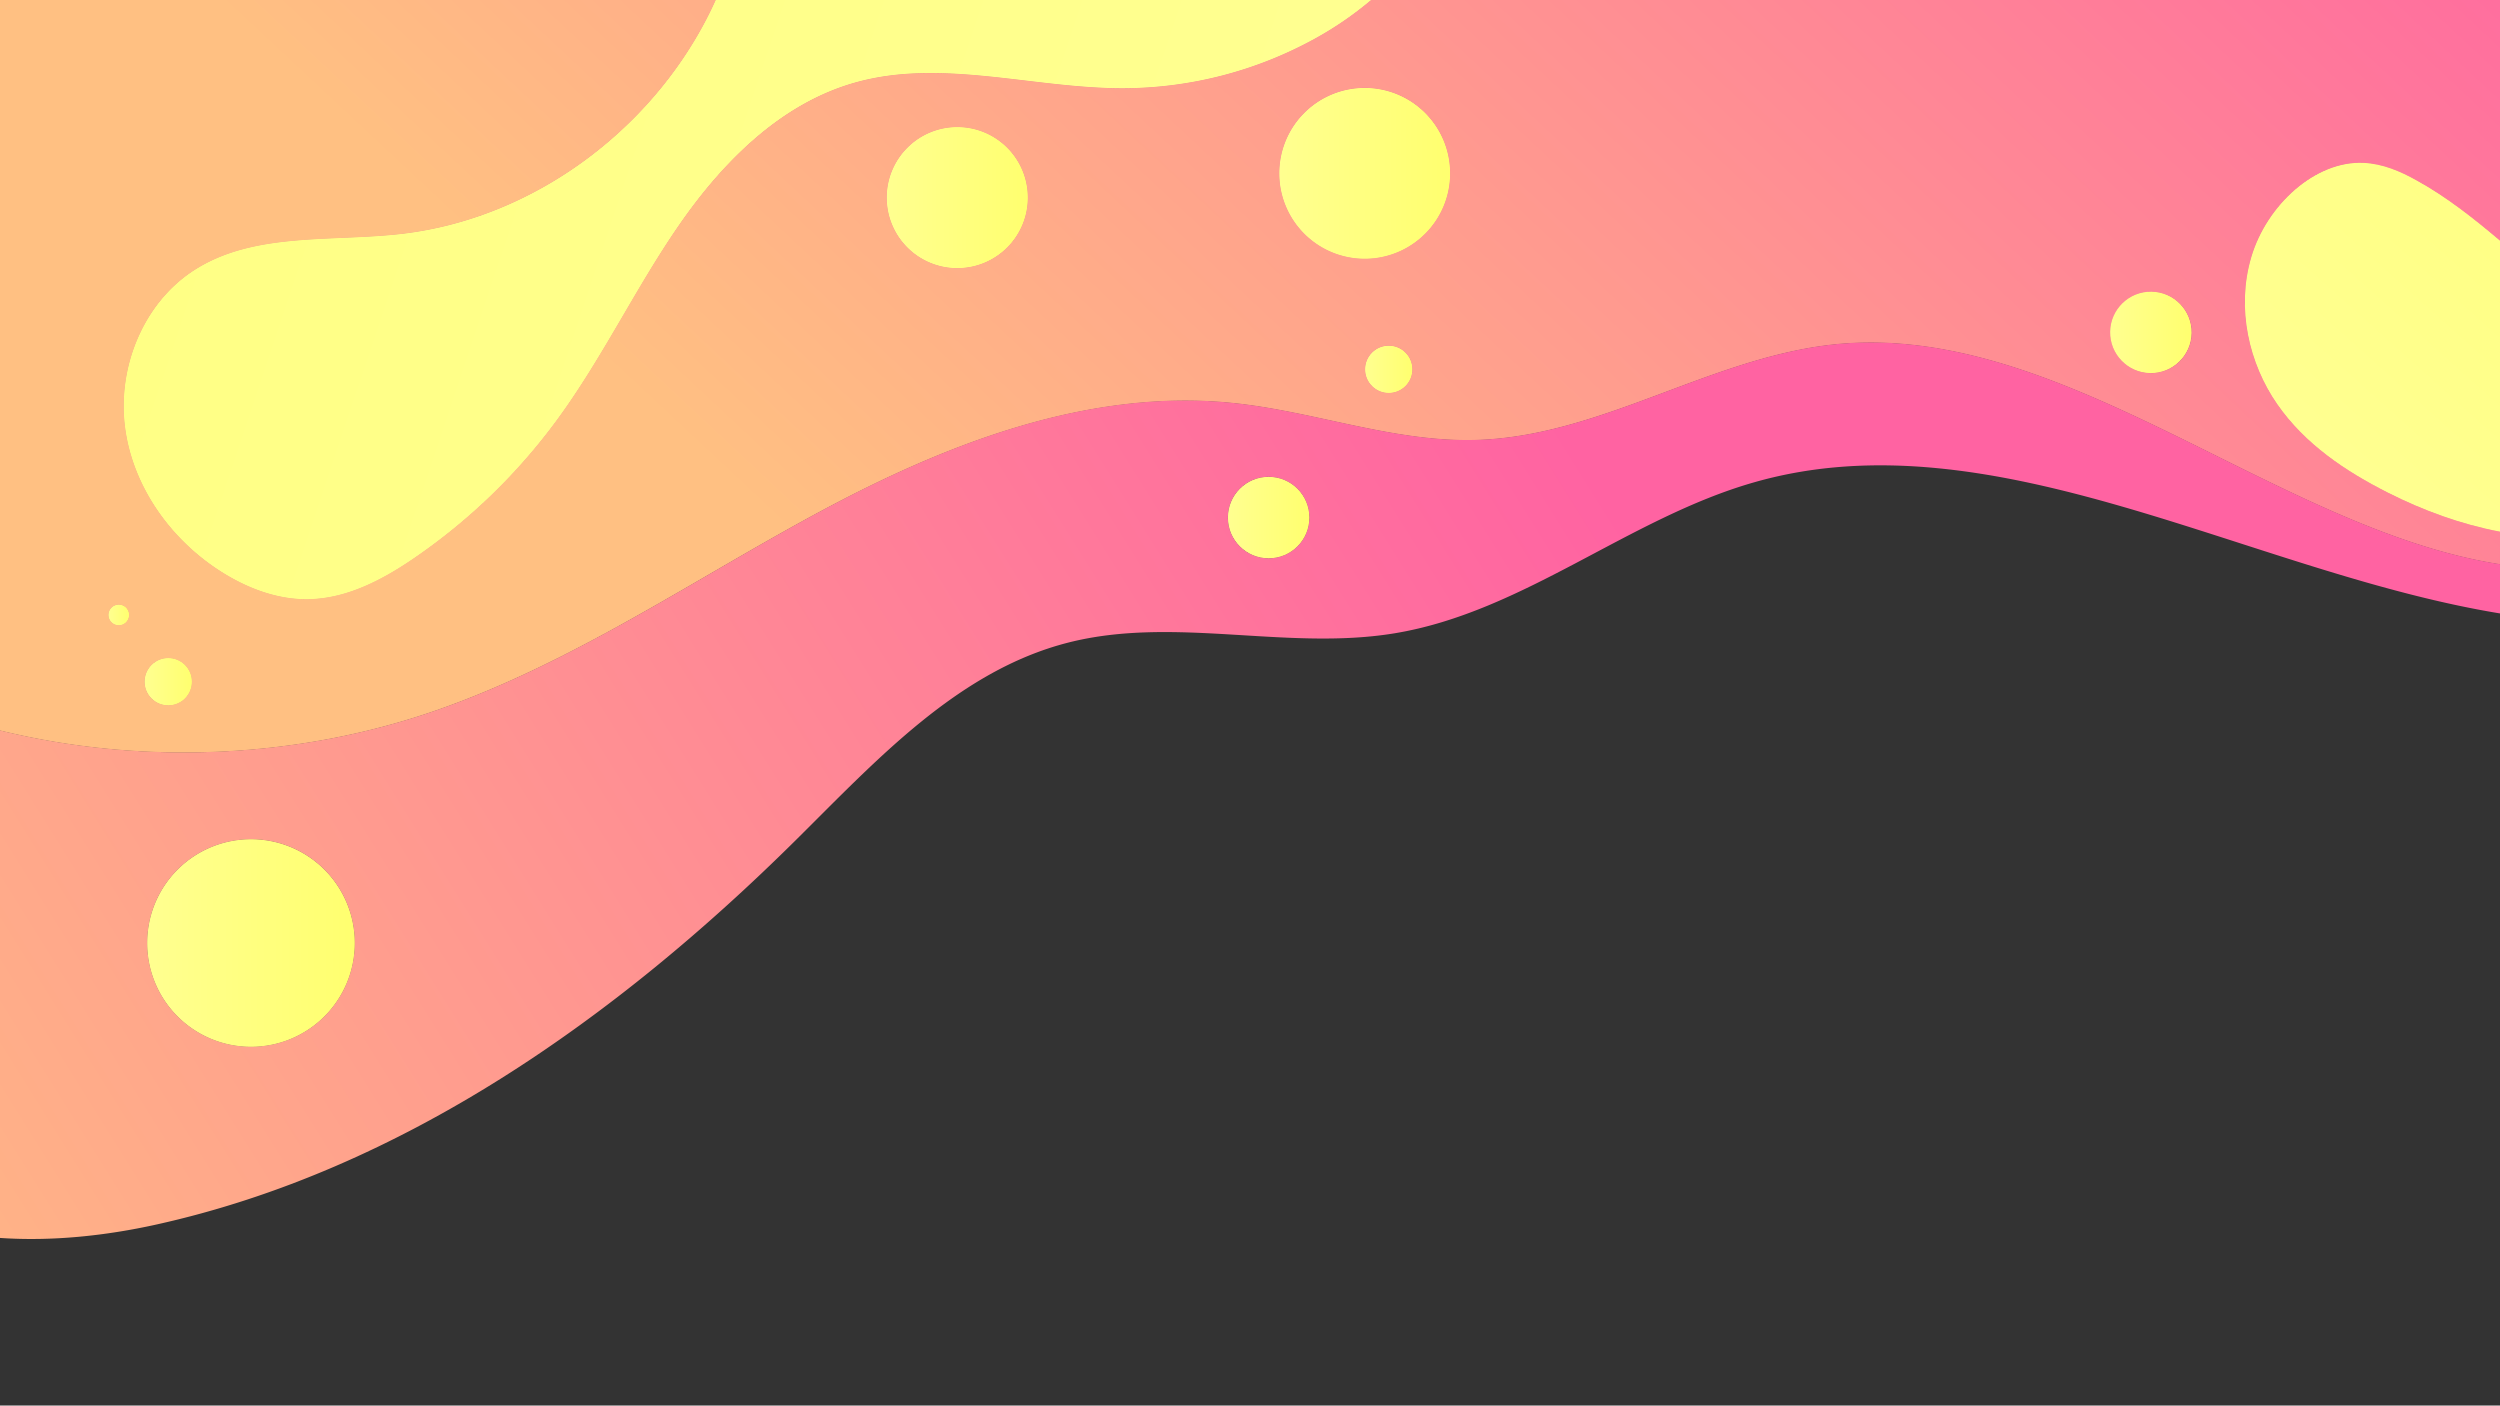 <svg xmlns="http://www.w3.org/2000/svg" xmlns:xlink="http://www.w3.org/1999/xlink" viewBox="0 0 1366 768" ><rect x="0" y="0" width="1366" height="768" fill="#333333" stroke="none"/><defs><linearGradient id="a" x1="860.95" y1="413.85" x2="-127.03" y2="956.27" gradientTransform="translate(-16.37 -112.24) rotate(-3.23)" gradientUnits="userSpaceOnUse"><stop offset="0" stop-color="#ff63a2"/><stop offset="1" stop-color="#ffc082"/></linearGradient><linearGradient id="b" x1="774.02" y1="255.5" x2="-213.96" y2="797.92" xlink:href="#a"/><linearGradient id="c" x1="1052.88" y1="-296.52" x2="378.95" y2="383.69" gradientTransform="matrix(1.04, -0.01, 0.01, 1, 91.21, -31.27)" xlink:href="#a"/><linearGradient id="d" x1="951.21" y1="578.24" x2="-36.77" y2="1120.66" xlink:href="#a"/><linearGradient id="e" x1="1382.98" y1="30.53" x2="709.05" y2="710.75" gradientTransform="matrix(1.04, -0.01, 0.01, 1, 91.21, -31.27)" xlink:href="#a"/><linearGradient id="f" x1="-3265.18" y1="-2226.3" x2="-3767.97" y2="-2394.61" gradientTransform="matrix(-0.38, 0.76, -0.96, -0.49, -2117.44, 1620.79)" gradientUnits="userSpaceOnUse"><stop offset="0" stop-color="#ffff90"/><stop offset="1" stop-color="#ffff6f"/></linearGradient><linearGradient id="g" x1="676.58" y1="78.03" x2="-311.4" y2="620.45" xlink:href="#a"/><linearGradient id="h" x1="886.83" y1="-461.04" x2="212.9" y2="219.18" gradientTransform="matrix(1.04, -0.01, 0.01, 1, 91.21, -31.27)" xlink:href="#a"/><linearGradient id="i" x1="650.05" y1="229.84" x2="-957.97" y2="-308.44" gradientTransform="matrix(1, 0, 0, 1, 0, 0)" xlink:href="#f"/><linearGradient id="j" x1="765.76" y1="240.46" x2="-222.22" y2="782.88" xlink:href="#a"/><linearGradient id="k" x1="1054.5" y1="-294.92" x2="380.56" y2="385.29" gradientTransform="matrix(1.04, -0.01, 0.01, 1, 91.21, -31.27)" xlink:href="#a"/><linearGradient id="l" x1="699.03" y1="94.71" x2="792.4" y2="94.71" gradientTransform="matrix(1, 0, 0, 1, 0, 0)" xlink:href="#f"/><linearGradient id="m" x1="782.22" y1="270.45" x2="-205.76" y2="812.87" xlink:href="#a"/><linearGradient id="n" x1="80.46" y1="515.26" x2="193.82" y2="515.26" gradientTransform="matrix(1, 0, 0, 1, 0, 0)" xlink:href="#f"/><linearGradient id="o" x1="829.13" y1="355.89" x2="-158.85" y2="898.31" xlink:href="#a"/><linearGradient id="p" x1="670.94" y1="282.8" x2="715.43" y2="282.8" gradientTransform="matrix(1, 0, 0, 1, 0, 0)" xlink:href="#f"/><linearGradient id="q" x1="910.79" y1="504.62" x2="-77.2" y2="1047.04" gradientTransform="matrix(0.07, 1, -1, 0.07, 1452.85, -1013.98)" xlink:href="#a"/><linearGradient id="r" x1="1309.09" y1="-42.68" x2="635.15" y2="637.54" gradientTransform="matrix(0.03, 1.04, -1, 0.03, 1373.37, -905.3)" xlink:href="#a"/><linearGradient id="s" x1="1153.09" y1="181.63" x2="1197.57" y2="181.63" gradientTransform="translate(1340.85 -996.07) rotate(89.22)" xlink:href="#f"/><linearGradient id="t" x1="714.4" y1="146.9" x2="-273.59" y2="689.32" xlink:href="#a"/><linearGradient id="u" x1="951.3" y1="-397.17" x2="277.36" y2="283.05" gradientTransform="matrix(1.04, -0.01, 0.01, 1, 91.21, -31.27)" xlink:href="#a"/><linearGradient id="v" x1="484.51" y1="107.97" x2="561.62" y2="107.97" gradientTransform="matrix(1, 0, 0, 1, 0, 0)" xlink:href="#f"/><linearGradient id="w" x1="812.8" y1="326.15" x2="-175.18" y2="868.57" gradientTransform="matrix(0.75, 0.67, -0.67, 0.75, 432.72, -568.39)" xlink:href="#a"/><linearGradient id="x" x1="1113.74" y1="-236.23" x2="439.8" y2="443.99" gradientTransform="matrix(0.75, 0.72, -0.7, 0.72, 451.55, -435.07)" xlink:href="#a"/><linearGradient id="y" x1="745.89" y1="201.8" x2="771.72" y2="201.8" gradientTransform="translate(364.94 -477.45) rotate(45)" xlink:href="#f"/><linearGradient id="z" x1="690.64" y1="103.64" x2="-297.34" y2="646.06" xlink:href="#a"/><linearGradient id="aa" x1="837.91" y1="-509.51" x2="163.98" y2="170.71" gradientTransform="matrix(1.04, -0.01, 0.01, 1, 91.21, -31.27)" xlink:href="#a"/><linearGradient id="ab" x1="59.29" y1="336" x2="70.53" y2="336" gradientTransform="matrix(1, 0, 0, 1, 0, 0)" xlink:href="#f"/><linearGradient id="ac" x1="712.42" y1="143.31" x2="-275.56" y2="685.73" gradientTransform="matrix(0.75, 0.67, -0.67, 0.75, 358.1, -46.85)" xlink:href="#a"/><linearGradient id="ad" x1="869.21" y1="-478.49" x2="195.28" y2="201.72" gradientTransform="matrix(0.75, 0.72, -0.7, 0.72, 376.92, 86.47)" xlink:href="#a"/><linearGradient id="ae" x1="79.03" y1="372.48" x2="104.85" y2="372.48" gradientTransform="translate(290.31 44.09) rotate(45)" xlink:href="#f"/></defs><title>Middel 3</title><g style="isolation:isolate"><path d="M1366,335.18c-137-22.44-276.61-109-407.37-71.69C890,283.09,832.37,334.42,762,346c-58.9,9.71-120.54-9.67-178.38,5.1-60.21,15.37-104.78,64.34-148.93,108.07-97.83,96.86-214.91,180.1-349.32,209.9-27.44,6.08-56.95,9.27-85.34,7.3V768H1366Z" style="fill:none"/><path d="M85.34,669.11c134.41-29.8,251.49-113,349.32-209.9,44.15-43.73,88.72-92.7,148.93-108.07,57.84-14.77,119.48,4.61,178.38-5.1,70.4-11.62,128-63,196.66-82.55,130.76-37.34,270.42,49.25,407.37,71.69V308.25c-124.09-19.43-243-136.71-369.67-119.41-65.3,8.92-123.76,49.56-189.67,51.51-44.86,1.33-88-15.52-132.66-20.17-78.85-8.23-156.64,22-225.91,59.26s-134.73,82.38-209.3,108.47C162.88,414.47,78,418.24,0,399.06V676.41C28.39,678.38,57.9,675.19,85.34,669.11ZM693.19,260.56a22.24,22.24,0,1,1-22.25,22.24A22.24,22.24,0,0,1,693.19,260.56Zm-556.05,198a56.68,56.68,0,1,1-56.68,56.68A56.68,56.68,0,0,1,137.14,458.58Z" style="fill:url(#a)"/><path d="M238.79,387.91c74.57-26.09,140-71.22,209.3-108.47S595.15,212,674,220.18c44.61,4.65,87.8,21.5,132.66,20.17,65.91-1.95,124.37-42.59,189.67-51.51,126.68-17.3,245.58,100,369.67,119.41V290.46c-21.34-4-42.1-11.67-61.12-21.27-23.2-11.71-45.46-26.56-60.66-48.5s-22.49-52-14.08-80.32S1265,87.69,1291.47,89c10.42.49,20,4.65,29,9.59,16.34,9,31.09,20.69,45.52,32.89V0H749.17a187.78,187.78,0,0,1-30.72,21.1A218.24,218.24,0,0,1,613.36,48.24c-48.94,0-98.83-16.38-145.95-3.17C426.8,56.45,395,88.34,371,123s-42.18,73.2-67.23,107.13a323.57,323.57,0,0,1-76.49,74.08c-17.6,12.13-37.42,22.81-58.79,23.16-17,.29-33.53-6.05-47.85-15.18C93,294.61,72.28,265.34,68.27,232.84s10.26-67.45,37.81-85.17c32.74-21,75.05-15.35,113.71-19.9,71-8.37,135.44-55.91,167.53-119.85,1.31-2.61,2.55-5.26,3.75-7.92H0V399.06C78,418.24,162.88,414.47,238.79,387.91Zm936.54-228.52a22.25,22.25,0,1,1-22.24,22.24A22.24,22.24,0,0,1,1175.33,159.39ZM758.8,214.71a12.92,12.92,0,1,1,12.92-12.91A12.91,12.91,0,0,1,758.8,214.71ZM745.71,48A46.68,46.68,0,1,1,699,94.71,46.69,46.69,0,0,1,745.71,48ZM523.06,69.42A38.55,38.55,0,1,1,484.51,108,38.55,38.55,0,0,1,523.06,69.42ZM64.91,341.62A5.62,5.62,0,1,1,70.53,336,5.62,5.62,0,0,1,64.91,341.62ZM79,372.48A12.91,12.91,0,1,1,91.94,385.4,12.91,12.91,0,0,1,79,372.48Z" style="fill:url(#b)"/><path d="M238.79,387.91c74.57-26.09,140-71.22,209.3-108.47S595.15,212,674,220.18c44.61,4.65,87.8,21.5,132.66,20.17,65.91-1.95,124.37-42.59,189.67-51.51,126.68-17.3,245.58,100,369.67,119.41V290.46c-21.34-4-42.1-11.67-61.12-21.27-23.2-11.71-45.46-26.56-60.66-48.5s-22.49-52-14.08-80.32S1265,87.69,1291.47,89c10.42.49,20,4.65,29,9.59,16.34,9,31.09,20.69,45.52,32.89V0H749.17a187.78,187.78,0,0,1-30.72,21.1A218.24,218.24,0,0,1,613.36,48.24c-48.94,0-98.83-16.38-145.95-3.17C426.8,56.45,395,88.34,371,123s-42.18,73.2-67.23,107.13a323.57,323.57,0,0,1-76.49,74.08c-17.6,12.13-37.42,22.81-58.79,23.16-17,.29-33.53-6.05-47.85-15.18C93,294.61,72.28,265.34,68.27,232.84s10.26-67.45,37.81-85.17c32.74-21,75.05-15.35,113.71-19.9,71-8.37,135.44-55.91,167.53-119.85,1.31-2.61,2.55-5.26,3.75-7.92H0V399.06C78,418.24,162.88,414.47,238.79,387.91Zm936.54-228.52a22.25,22.25,0,1,1-22.24,22.24A22.24,22.24,0,0,1,1175.33,159.39ZM758.8,214.71a12.92,12.92,0,1,1,12.92-12.91A12.91,12.91,0,0,1,758.8,214.71ZM745.71,48A46.68,46.68,0,1,1,699,94.71,46.69,46.69,0,0,1,745.71,48ZM523.06,69.42A38.55,38.55,0,1,1,484.51,108,38.55,38.55,0,0,1,523.06,69.42ZM64.91,341.62A5.62,5.62,0,1,1,70.53,336,5.62,5.62,0,0,1,64.91,341.62ZM79,372.48A12.91,12.91,0,1,1,91.94,385.4,12.91,12.91,0,0,1,79,372.48Z" style="fill:url(#c)"/><path d="M1291.47,89c-26.47-1.27-52.93,23.1-61.33,51.41s-1.12,58.37,14.08,80.32,37.46,36.79,60.66,48.5c19,9.6,39.78,17.25,61.12,21.27v-159c-14.43-12.2-29.18-23.89-45.52-32.89C1311.52,93.61,1301.89,89.45,1291.47,89Z" style="fill:url(#d)"/><path d="M1291.47,89c-26.47-1.27-52.93,23.1-61.33,51.41s-1.12,58.37,14.08,80.32,37.46,36.79,60.66,48.5c19,9.6,39.78,17.25,61.12,21.27v-159c-14.43-12.2-29.18-23.89-45.52-32.89C1311.52,93.61,1301.89,89.45,1291.47,89Z" style="fill:url(#e)"/><path d="M1291.47,89c-26.47-1.27-52.93,23.1-61.33,51.41s-1.12,58.37,14.08,80.32,37.46,36.79,60.66,48.5c19,9.6,39.78,17.25,61.12,21.27v-159c-14.43-12.2-29.18-23.89-45.52-32.89C1311.52,93.61,1301.89,89.45,1291.47,89Z" style="mix-blend-mode:soft-light;fill:url(#f)"/><path d="M219.79,127.77c-38.66,4.55-81-1.15-113.71,19.9-27.55,17.72-41.81,52.66-37.81,85.17S93,294.61,120.66,312.21c14.32,9.13,30.88,15.47,47.85,15.18,21.37-.35,41.19-11,58.79-23.16a323.57,323.57,0,0,0,76.49-74.08C328.84,196.22,347,157.7,371,123s55.78-66.57,96.39-77.95c47.12-13.21,97,3.18,146,3.17A218.24,218.24,0,0,0,718.45,21.1,187.78,187.78,0,0,0,749.17,0H391.07c-1.2,2.66-2.44,5.31-3.75,7.92C355.23,71.86,290.84,119.4,219.79,127.77Z" style="fill:url(#g)"/><path d="M219.79,127.77c-38.66,4.55-81-1.15-113.71,19.9-27.55,17.72-41.81,52.66-37.81,85.17S93,294.61,120.66,312.21c14.32,9.13,30.88,15.47,47.85,15.18,21.37-.35,41.19-11,58.79-23.16a323.57,323.57,0,0,0,76.49-74.08C328.84,196.22,347,157.7,371,123s55.78-66.57,96.39-77.95c47.12-13.21,97,3.18,146,3.17A218.24,218.24,0,0,0,718.45,21.1,187.78,187.78,0,0,0,749.17,0H391.07c-1.2,2.66-2.44,5.31-3.75,7.92C355.23,71.86,290.84,119.4,219.79,127.77Z" style="fill:url(#h)"/><path d="M219.79,127.77c-38.66,4.55-81-1.15-113.71,19.9-27.55,17.72-41.81,52.66-37.81,85.17S93,294.61,120.66,312.21c14.32,9.13,30.88,15.47,47.85,15.18,21.37-.35,41.19-11,58.79-23.16a323.57,323.57,0,0,0,76.49-74.08C328.84,196.22,347,157.7,371,123s55.78-66.57,96.39-77.95c47.12-13.21,97,3.18,146,3.17A218.24,218.24,0,0,0,718.45,21.1,187.78,187.78,0,0,0,749.17,0H391.07c-1.2,2.66-2.44,5.31-3.75,7.92C355.23,71.86,290.84,119.4,219.79,127.77Z" style="mix-blend-mode:soft-light;fill:url(#i)"/><path d="M745.71,141.39A46.68,46.68,0,1,0,699,94.71,46.69,46.69,0,0,0,745.71,141.39Z" style="fill:url(#j)"/><path d="M745.71,141.39A46.68,46.68,0,1,0,699,94.71,46.69,46.69,0,0,0,745.71,141.39Z" style="fill:url(#k)"/><path d="M745.71,141.39A46.68,46.68,0,1,0,699,94.71,46.69,46.69,0,0,0,745.71,141.39Z" style="mix-blend-mode:soft-light;fill:url(#l)"/><path d="M137.14,571.94a56.68,56.68,0,1,0-56.68-56.68A56.68,56.68,0,0,0,137.14,571.94Z" style="fill:url(#m)"/><path d="M137.14,571.94a56.68,56.68,0,1,0-56.68-56.68A56.68,56.68,0,0,0,137.14,571.94Z" style="mix-blend-mode:soft-light;fill:url(#n)"/><circle cx="693.19" cy="282.8" r="22.24" style="fill:url(#o)"/><circle cx="693.19" cy="282.8" r="22.24" style="mix-blend-mode:soft-light;fill:url(#p)"/><circle cx="1175.33" cy="181.63" r="22.24" transform="translate(977.62 1354.36) rotate(-89.22)" style="fill:url(#q)"/><circle cx="1175.33" cy="181.63" r="22.24" transform="translate(977.62 1354.36) rotate(-89.22)" style="fill:url(#r)"/><circle cx="1175.33" cy="181.63" r="22.24" transform="translate(977.62 1354.36) rotate(-89.22)" style="mix-blend-mode:soft-light;fill:url(#s)"/><path d="M523.06,146.52A38.55,38.55,0,1,0,484.51,108,38.55,38.55,0,0,0,523.06,146.52Z" style="fill:url(#t)"/><path d="M523.06,146.52A38.55,38.55,0,1,0,484.51,108,38.55,38.55,0,0,0,523.06,146.52Z" style="fill:url(#u)"/><path d="M523.06,146.52A38.55,38.55,0,1,0,484.51,108,38.55,38.55,0,0,0,523.06,146.52Z" style="mix-blend-mode:soft-light;fill:url(#v)"/><circle cx="758.8" cy="201.8" r="12.91" transform="translate(79.56 595.66) rotate(-45)" style="fill:url(#w)"/><circle cx="758.8" cy="201.8" r="12.91" transform="translate(79.56 595.66) rotate(-45)" style="fill:url(#x)"/><circle cx="758.8" cy="201.8" r="12.91" transform="translate(79.56 595.66) rotate(-45)" style="mix-blend-mode:soft-light;fill:url(#y)"/><path d="M64.91,330.39A5.62,5.62,0,1,0,70.53,336,5.62,5.62,0,0,0,64.91,330.39Z" style="fill:url(#z)"/><path d="M64.91,330.39A5.62,5.62,0,1,0,70.53,336,5.62,5.62,0,0,0,64.91,330.39Z" style="fill:url(#aa)"/><path d="M64.91,330.39A5.62,5.62,0,1,0,70.53,336,5.62,5.62,0,0,0,64.91,330.39Z" style="mix-blend-mode:soft-light;fill:url(#ab)"/><circle cx="91.94" cy="372.48" r="12.91" transform="translate(-236.46 174.11) rotate(-45)" style="fill:url(#ac)"/><circle cx="91.94" cy="372.48" r="12.91" transform="translate(-236.46 174.11) rotate(-45)" style="fill:url(#ad)"/><circle cx="91.94" cy="372.48" r="12.91" transform="translate(-236.46 174.11) rotate(-45)" style="mix-blend-mode:soft-light;fill:url(#ae)"/></g></svg>
